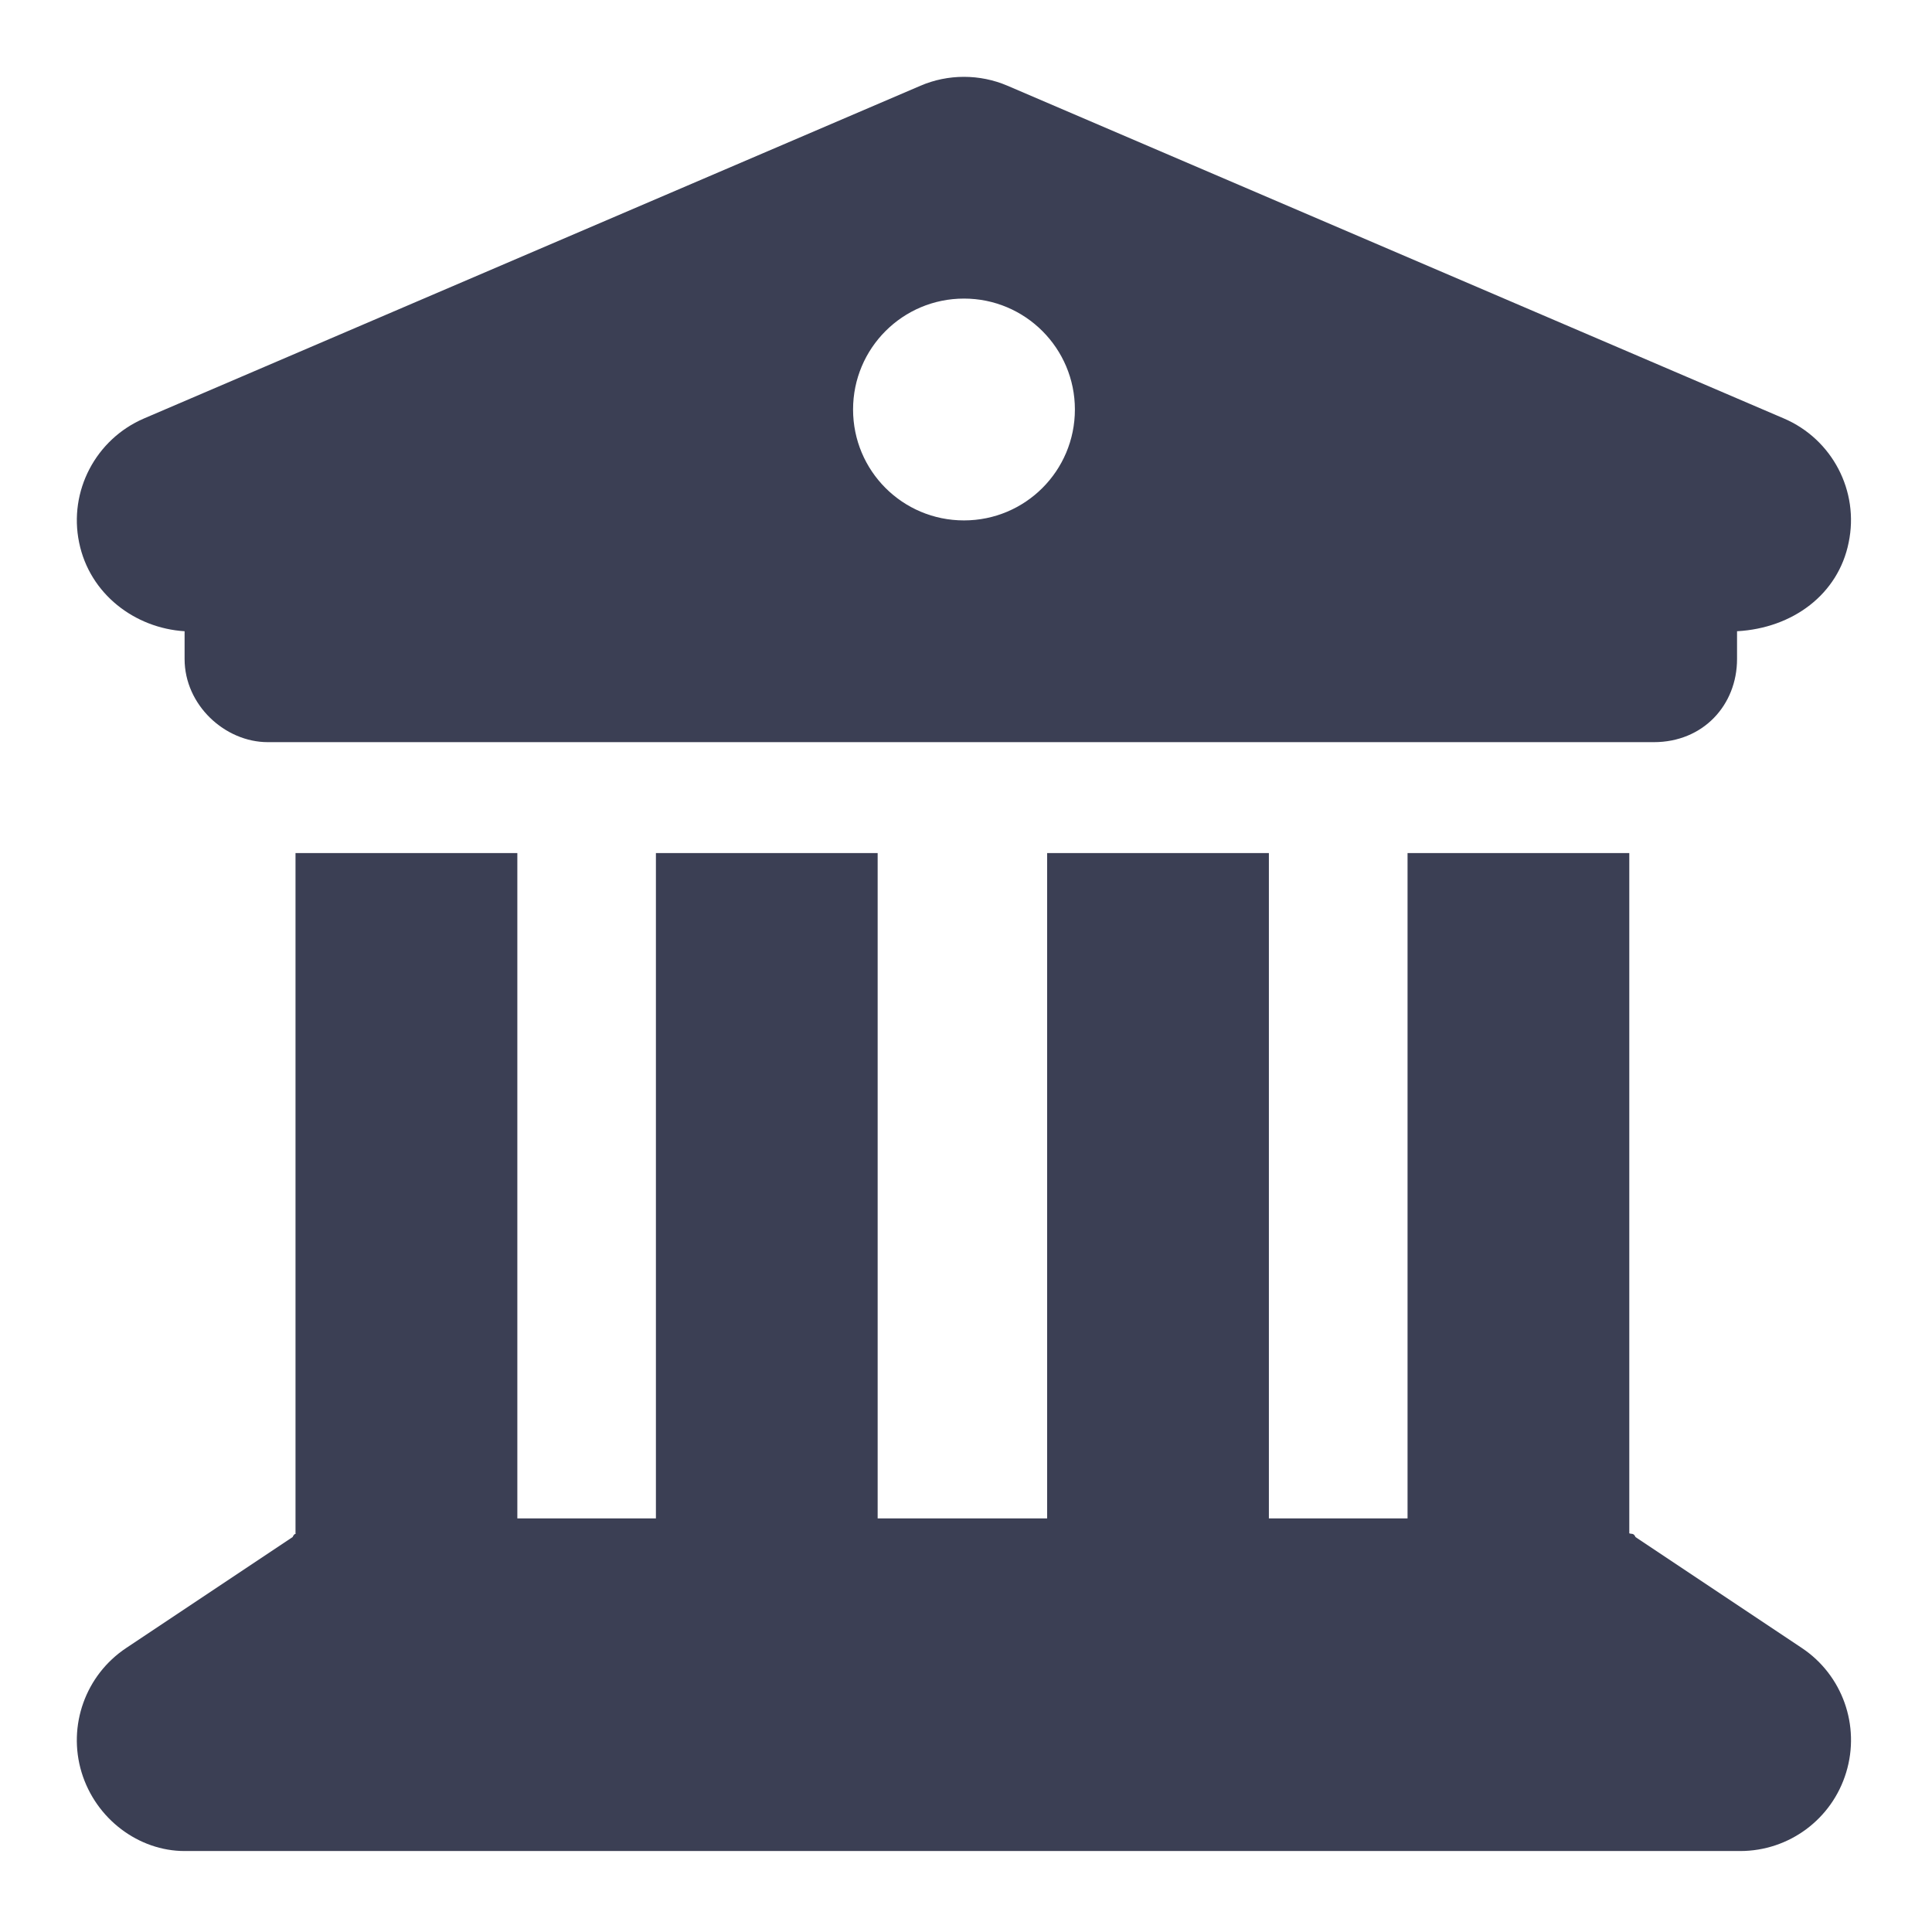 <svg width="22" height="22" viewBox="0 0 22 22" fill="none" xmlns="http://www.w3.org/2000/svg">
<path d="M10.48 0.977C10.795 0.841 11.158 0.841 11.474 0.977L20.313 4.765C20.866 5.002 21.173 5.594 21.051 6.178C20.933 6.766 20.416 7.153 19.78 7.188V7.504C19.78 8.029 19.394 8.451 18.833 8.451H3.049C2.562 8.451 2.102 8.029 2.102 7.504V7.188C1.538 7.153 1.021 6.766 0.901 6.178C0.78 5.594 1.089 5.002 1.64 4.765L10.48 0.977ZM10.977 5.926C11.675 5.926 12.24 5.362 12.24 4.663C12.24 3.966 11.675 3.4 10.977 3.4C10.278 3.4 9.714 3.966 9.714 4.663C9.714 5.362 10.278 5.926 10.977 5.926ZM5.891 17.29H7.469V9.714H9.994V17.29H11.924V9.714H14.449V17.29H16.028V9.714H18.553V17.46C18.577 17.472 18.601 17.452 18.624 17.503L20.518 18.766C20.98 19.074 21.185 19.65 21.023 20.182C20.862 20.715 20.372 21.078 19.816 21.078H2.102C1.581 21.078 1.091 20.715 0.929 20.182C0.768 19.65 0.974 19.074 1.437 18.766L3.332 17.503C3.354 17.452 3.377 17.472 3.365 17.46V9.714H5.891V17.29Z" fill="#3B3F54"/>
</svg>
